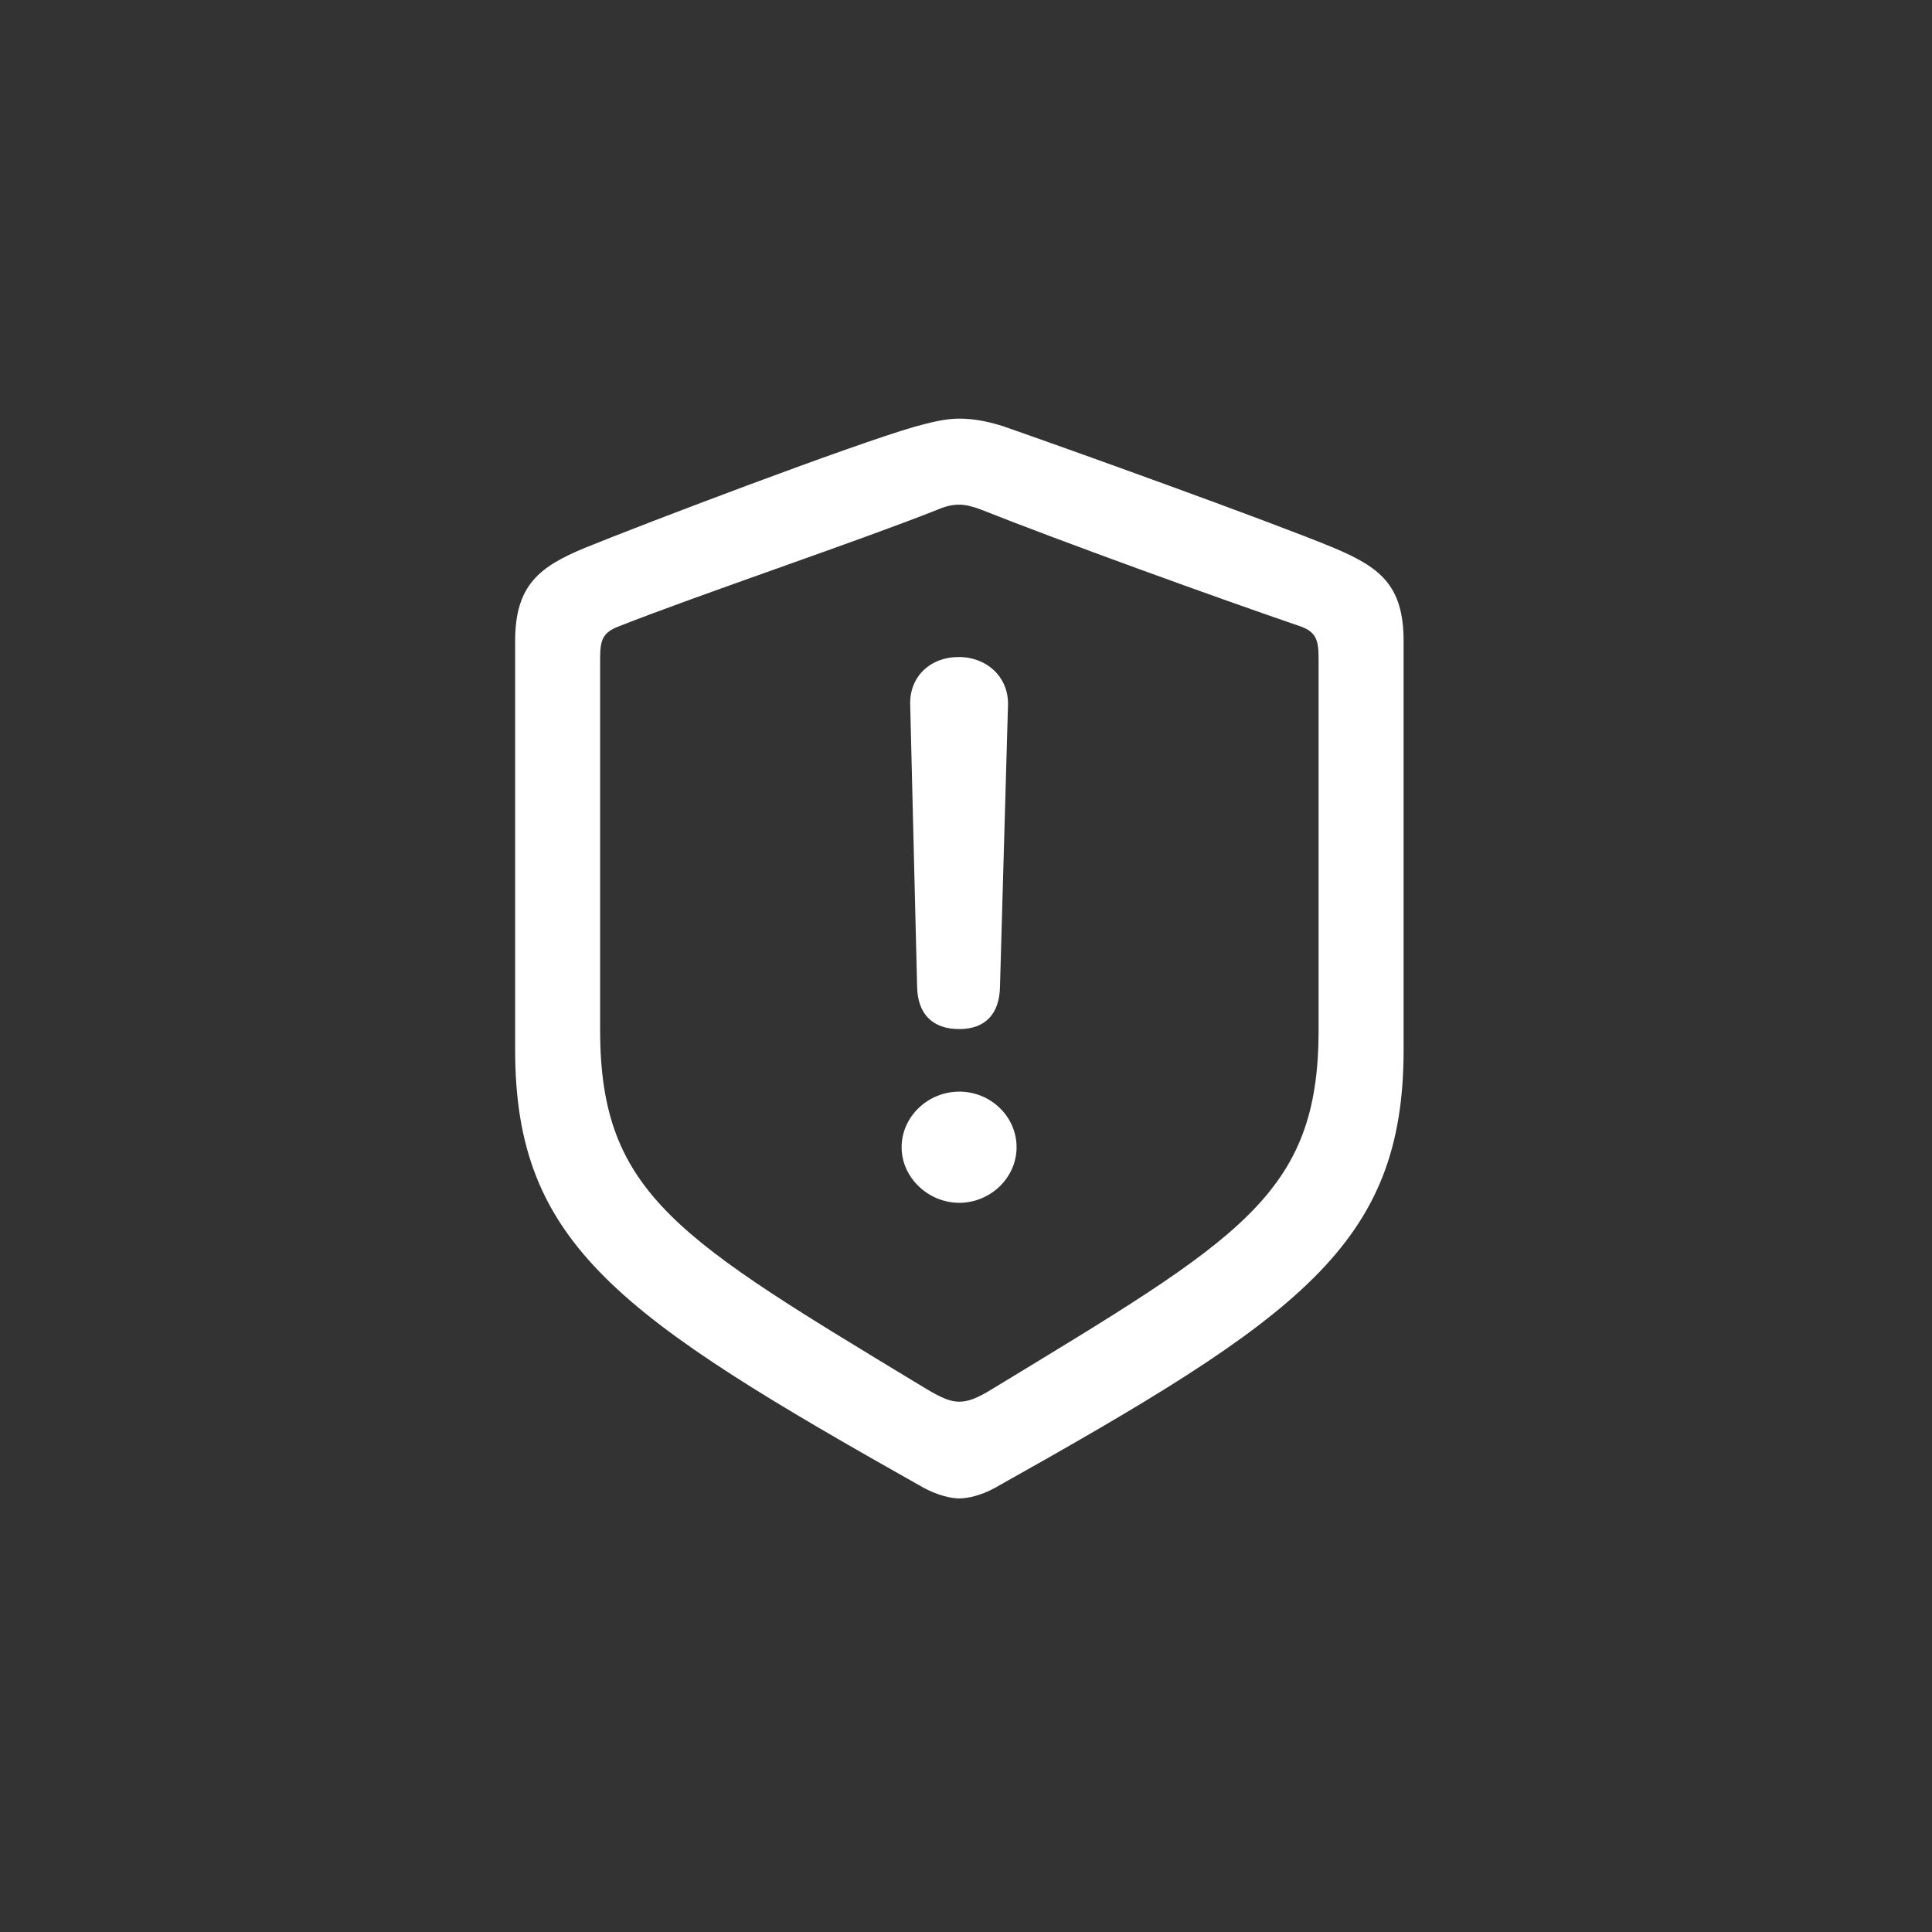 <svg width="80" height="80" viewBox="0 0 80 80" fill="none" xmlns="http://www.w3.org/2000/svg">
<rect x="0" y="0" width="80" height="80" fill="#333333" stroke="none"/>
<path d="M39.725 62.047C39.371 62.047 38.818 61.914 38.242 61.604C25.669 54.521 21.331 51.555 21.331 43.475V26.542C21.331 24.218 22.349 23.465 24.208 22.69C26.82 21.628 35.276 18.418 37.888 17.666C38.463 17.511 39.105 17.334 39.725 17.334C40.345 17.334 40.987 17.466 41.584 17.666C44.197 18.573 52.63 21.606 55.242 22.69C57.123 23.487 58.12 24.218 58.12 26.542V43.475C58.12 51.555 53.803 54.543 41.208 61.604C40.655 61.914 40.079 62.047 39.725 62.047ZM39.725 58.041C40.079 58.041 40.456 57.908 41.097 57.509C51.324 51.289 54.6 49.496 54.6 42.657V27.228C54.6 26.476 54.467 26.166 53.87 25.944C50.439 24.771 43.953 22.425 40.611 21.097C40.256 20.964 39.969 20.897 39.725 20.897C39.482 20.897 39.194 20.942 38.84 21.097C35.497 22.425 28.967 24.616 25.603 25.944C24.983 26.188 24.85 26.476 24.85 27.228V42.657C24.85 49.496 28.126 51.312 38.353 57.509C39.017 57.908 39.371 58.041 39.725 58.041ZM39.725 42.612C38.618 42.612 37.998 41.992 37.976 40.864L37.689 29.154C37.666 28.025 38.508 27.206 39.703 27.206C40.876 27.206 41.762 28.047 41.739 29.176L41.407 40.864C41.385 42.015 40.766 42.612 39.725 42.612ZM39.725 49.806C38.441 49.806 37.334 48.766 37.334 47.504C37.334 46.242 38.419 45.202 39.725 45.202C41.009 45.202 42.094 46.22 42.094 47.504C42.094 48.788 40.987 49.806 39.725 49.806Z" fill="white"/>
</svg>
